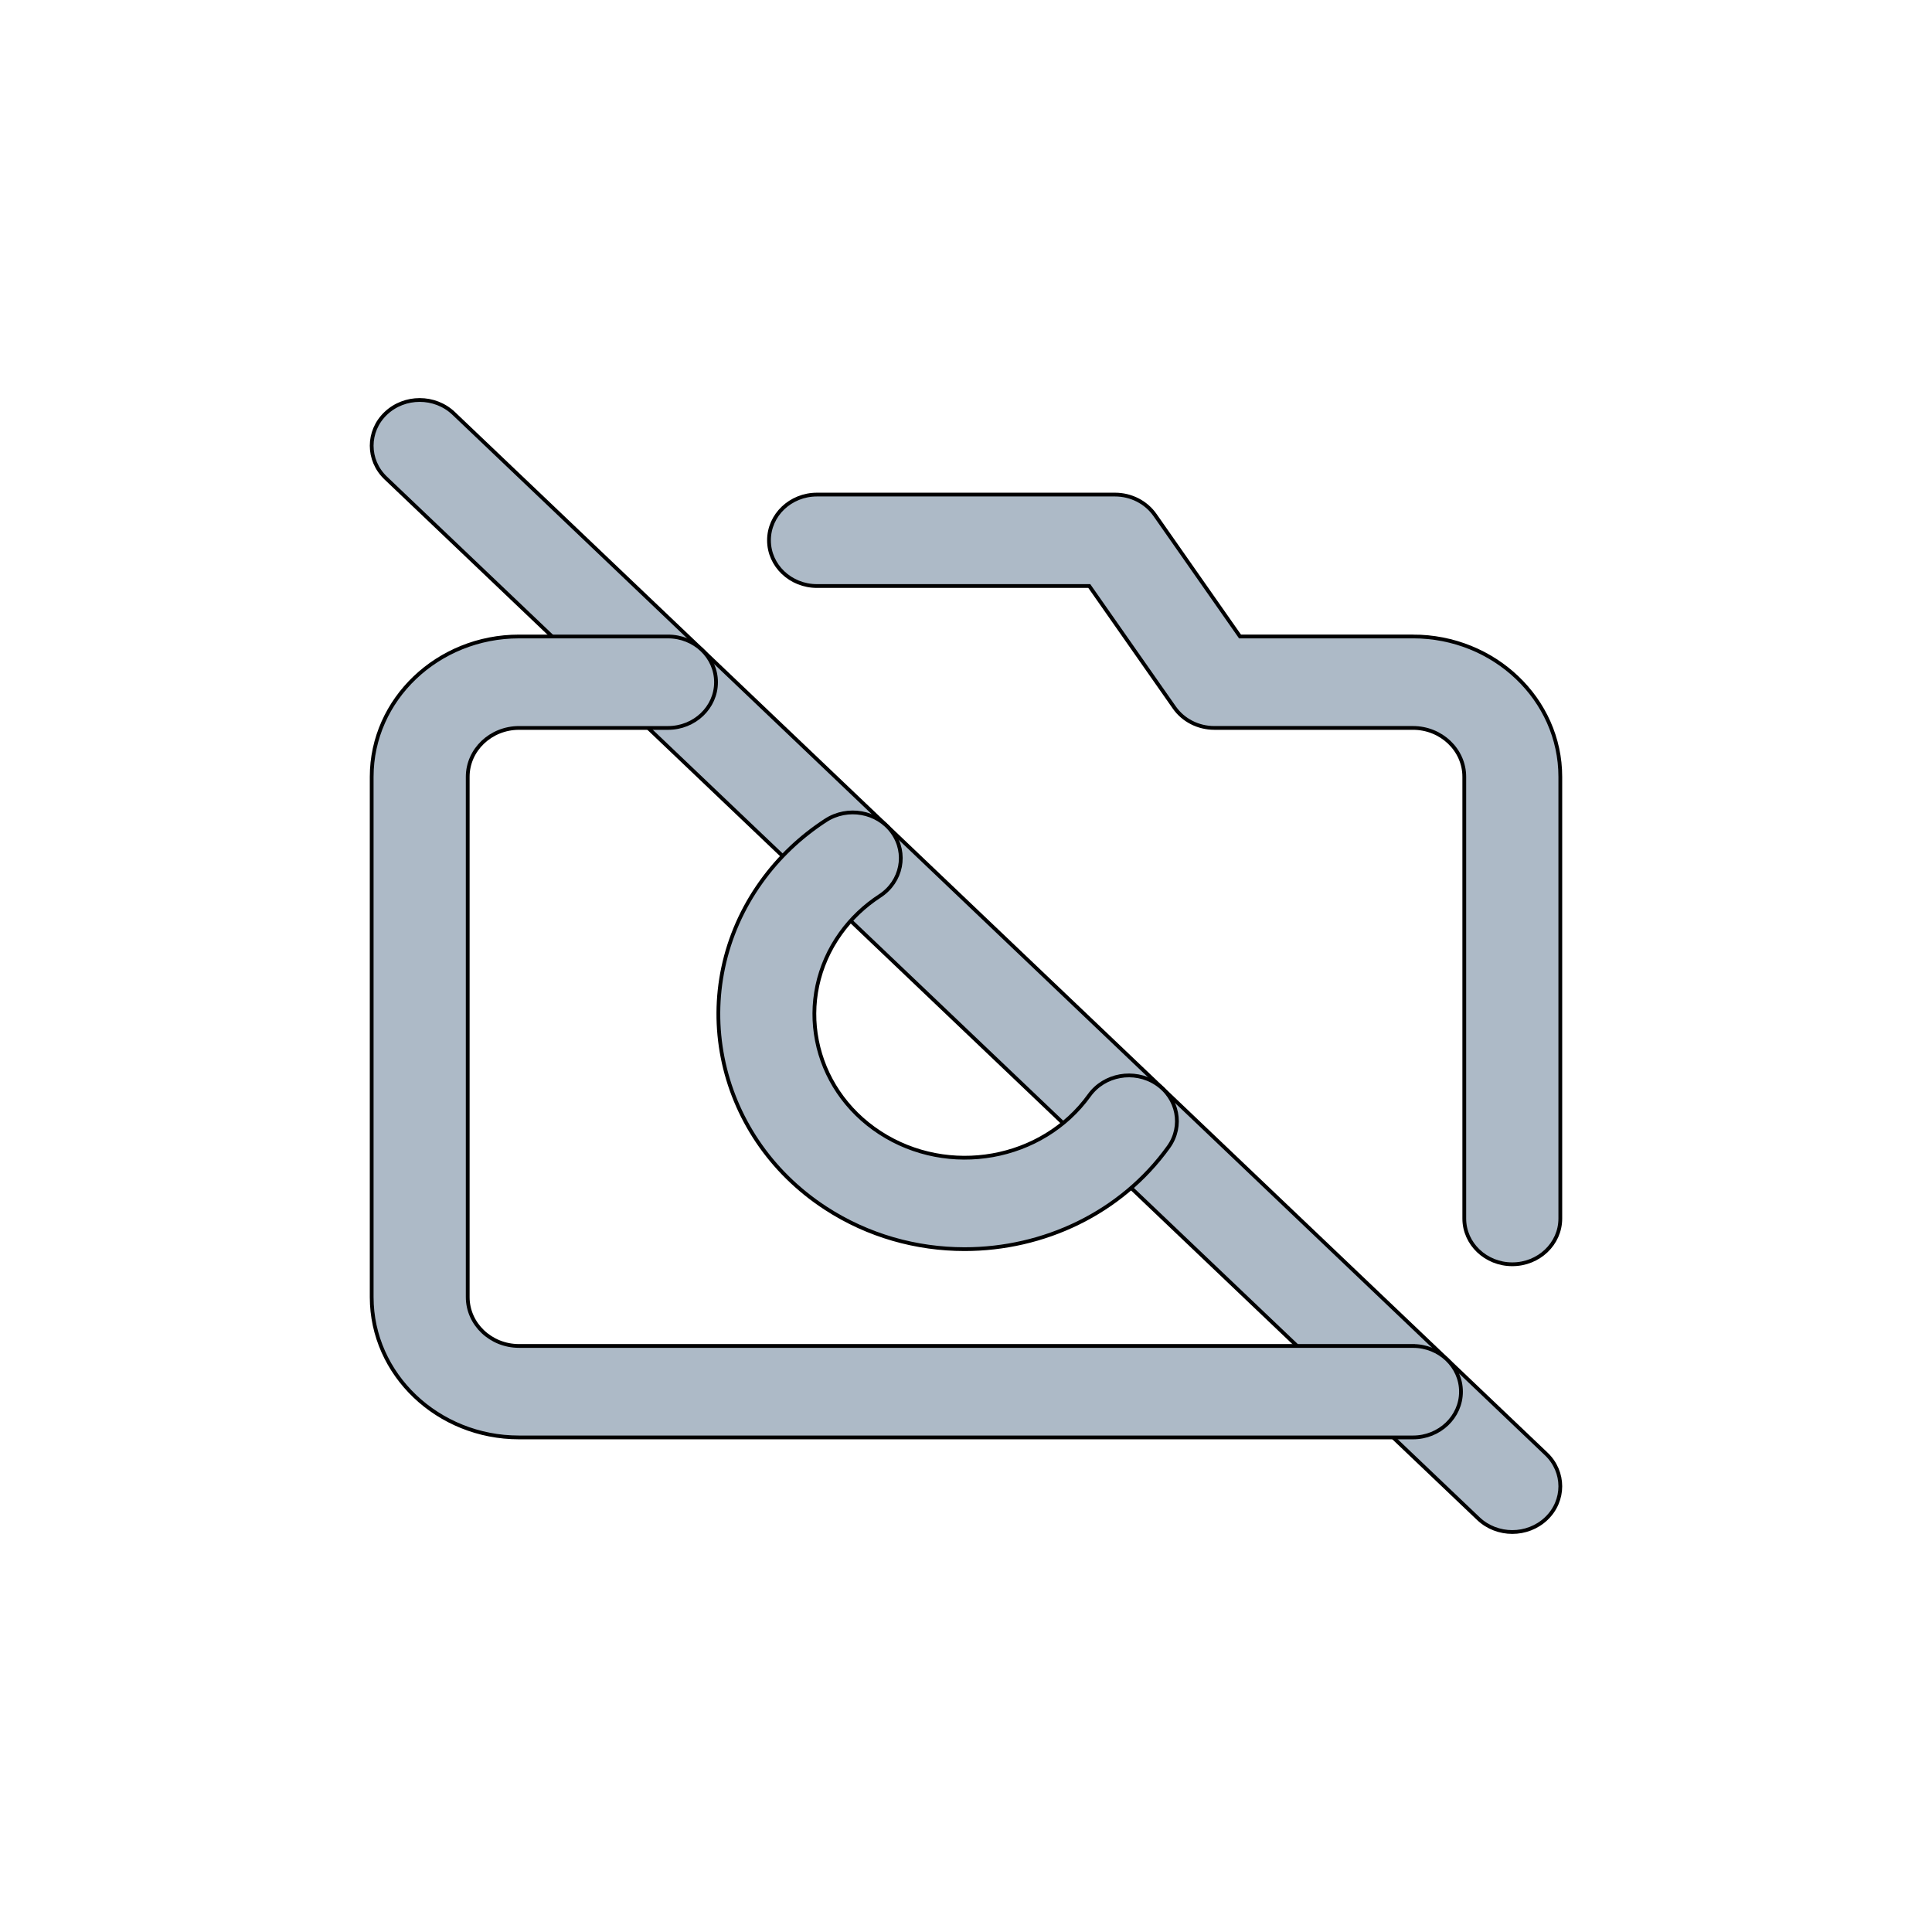<svg width="512.001" height="512.001" xmlns="http://www.w3.org/2000/svg">

 <g>
  <title>background</title>
  <rect fill="none" id="canvas_background" height="402" width="582" y="-1" x="-1"/>
 </g>
 <g>
  <title>Layer 1</title>
  <g stroke="null" id="svg_10">
   <g stroke="null" id="svg_1">
    <path stroke="null" id="svg_2" fill="#ADBAC7" d="m409.773,385.313l-289.551,-275.763c-4.969,-4.733 -13.026,-4.733 -17.994,0c-4.969,4.732 -4.969,12.405 0,17.137l289.551,275.763c2.484,2.367 5.741,3.55 8.998,3.55c3.256,0 6.513,-1.183 8.997,-3.549c4.968,-4.733 4.968,-12.406 -0.001,-17.139z"/>
   </g>
   <g stroke="null" id="svg_3">
    <path stroke="null" id="svg_4" fill="#ADBAC7" d="m374.453,356.693l-236.905,0c-7.498,0 -13.598,-5.81 -13.598,-12.95l0,-137.882c0,-7.141 6.101,-12.95 13.598,-12.95l39.484,0c7.027,0 12.724,-5.426 12.724,-12.118s-5.697,-12.118 -12.724,-12.118l-39.484,0c-21.53,-0.001 -39.047,16.682 -39.047,37.187l0,137.882c0,20.505 17.517,37.188 39.047,37.188l236.905,0c7.028,0 12.724,-5.425 12.724,-12.118s-5.696,-12.119 -12.724,-12.119z"/>
   </g>
   <g stroke="null" id="svg_5">
    <path stroke="null" id="svg_6" fill="#ADBAC7" d="m374.453,168.673l-45.836,0l-22.545,-32.208c-2.361,-3.371 -6.333,-5.397 -10.588,-5.397l-78.969,0c-7.027,0 -12.724,5.426 -12.724,12.118s5.697,12.118 12.724,12.118l72.158,0l22.545,32.208c2.361,3.371 6.333,5.396 10.588,5.396l52.646,0c7.498,0 13.599,5.81 13.599,12.95l0,117.074c0,6.693 5.696,12.118 12.724,12.118c7.028,0 12.724,-5.425 12.725,-12.118l0,-117.073c0.001,-20.505 -17.516,-37.188 -39.047,-37.188z"/>
   </g>
   <g stroke="null" id="svg_7">
    <path stroke="null" id="svg_8" fill="#ADBAC7" d="m306.357,287.113c-5.8,-3.78 -13.717,-2.367 -17.686,3.157c-12.431,17.302 -37.325,21.746 -55.492,9.907c-18.167,-11.838 -22.833,-35.546 -10.403,-52.848c2.804,-3.903 6.304,-7.236 10.403,-9.908c5.8,-3.78 7.284,-11.321 3.315,-16.845c-3.969,-5.524 -11.888,-6.937 -17.687,-3.157c-6.712,4.374 -12.443,9.832 -17.034,16.223c-20.355,28.331 -12.714,67.152 17.034,86.538c11.264,7.341 24.102,10.857 36.819,10.857c20.866,0 41.397,-9.476 54.045,-27.08c3.969,-5.523 2.484,-13.065 -3.315,-16.845z"/>
   </g>
  </g>
 </g>
</svg>